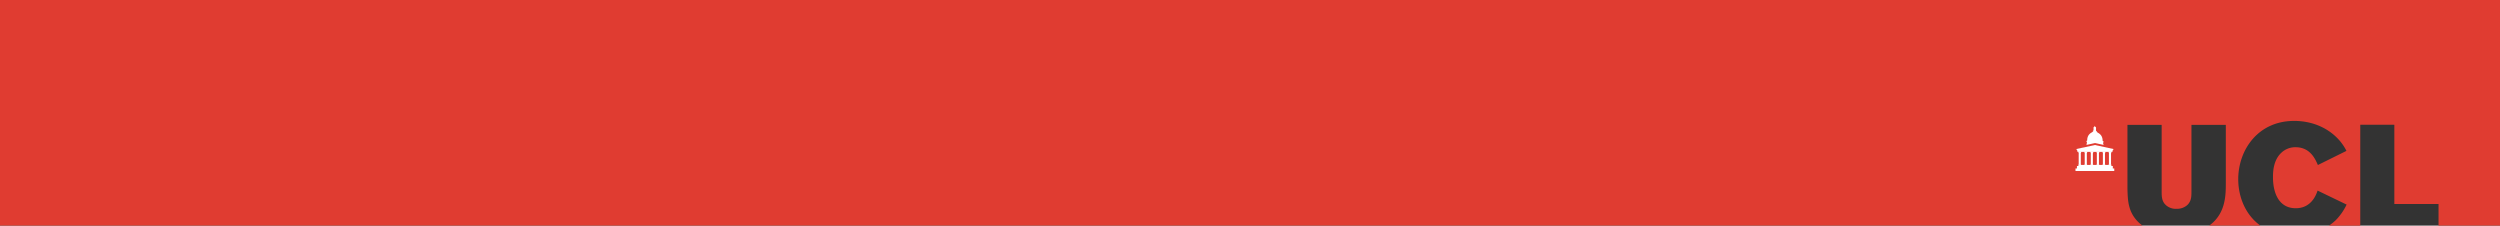 <svg xmlns="http://www.w3.org/2000/svg" viewBox="0 0 1473.76 133"><rect x="0" y="0" width="1473.76" height="133" fill="#333333" stroke="none"/><title>UCL logo</title><path id="bg" d="M-3.76-2V131H1259.3a20.67,20.67,0,0,1-2.35-1.92c-6.31-6.1-6.39-13.18-6.57-19.81V71.61h20.17v39.54c0,2.69.09,5.47,2.34,7.62a8.7,8.7,0,0,0,6.39,2.33,9.25,9.25,0,0,0,6.4-2.24c2.34-2.24,2.43-5,2.43-7.71V71.61h20.26v33.71c0,7.26,0,16.68-7.47,23.76a23,23,0,0,1-2.35,1.92h30.21c-8.89-6.38-13.07-17-13.07-27.38,0-17,11.44-34.34,33-34.34,9.64,0,18.82,3.41,25.48,10.22a29.47,29.47,0,0,1,5.31,7.44l-16.84,8.34c-1.62-3.77-4.68-10.49-13.15-10.49a11.9,11.9,0,0,0-8.55,3.41c-4.77,4.57-4.77,11.74-4.77,14.26,0,9.41,3.52,18.29,13.42,18.29,9.37,0,12.16-8.25,12.88-10.4l17.11,8.25a33.62,33.62,0,0,1-6.21,9,29.82,29.82,0,0,1-4.24,3.44h18.5V71.52h20.08v46.75h26.06V131H1470V-2Z" transform="translate(3.76 2)"  style="fill: #e03c31;"></path><path id="icon" d="M1242.06,85.83l-10.87-2.34-10.87,2.34a0,0,0,0,0,0,.06l.15.56h0a.29.29,0,0,1,.27.13l.16.89a.07.07,0,0,0,.07.06h20.48a.06.06,0,0,0,.06,0l.16-.89a.28.28,0,0,1,.28-.15h0l.15-.56S1242.12,85.84,1242.06,85.83Zm-1.14,2a0,0,0,0,0,0,0v-.28s0,0,0,0h-1.65s0,0,0,0v.28a0,0,0,0,0,0,0h.07s0,0,0,.06a.56.56,0,0,0,.17.39,0,0,0,0,1,0,.07h-.05s0,0,0,0a.4.4,0,0,1,0,.13v.12s0,0,0,0h0s0,0,0,0v6.1l-.09.09V95s0,0,0,0h-.1a0,0,0,0,0,0,0v.18h1.62v-.18a0,0,0,0,0,0,0h-.1V94.9l-.09-.09v-6.1s0,0,0,0h0s0,0,0,0v-.12a.45.45,0,0,1,0-.13s0,0,0,0h0a0,0,0,0,1,0-.07.54.54,0,0,0,.17-.38s0-.07,0-.07Zm-3.56,0a0,0,0,0,0,0,0v-.28s0,0,0,0h-1.65s0,0,0,0v.28a0,0,0,0,0,0,0h.07s0,0,0,.06a.57.57,0,0,0,.17.39,0,0,0,0,1,0,.07h-.05s0,0,0,0a.35.35,0,0,1,0,.13v.12s0,0,0,0h0s0,0,0,0a.11.11,0,0,0,0,0v6.07l-.09.09V95s0,0,0,0h-.1a0,0,0,0,0,0,0v.18h1.61v-.18a0,0,0,0,0,0,0h-.1a0,0,0,0,1,0,0V94.9l-.09-.09v-6.1a0,0,0,0,1,0,0h0s0,0,0,0v-.12a.42.42,0,0,1,0-.13s0,0,0,0h0a0,0,0,0,1,0-.07.54.54,0,0,0,.17-.38s0-.07,0-.07Zm-3.56,0s0,0,0,0v-.28s0,0,0,0h-1.65s0,0,0,0v.28a0,0,0,0,0,0,0h.07s0,0,0,.06a.57.57,0,0,0,.17.39,0,0,0,0,1,0,.07h-.05s0,0,0,0a.4.4,0,0,1,0,.13v.12s0,0,0,0h0a0,0,0,0,1,0,0v6.1l-.09.09V95a0,0,0,0,1,0,0h-.1a0,0,0,0,0,0,0v.18h1.61v-.18a0,0,0,0,0,0,0h-.1V94.9l-.09-.09v-6.1a0,0,0,0,1,0,0h0s0,0,0,0v-.12a.37.37,0,0,1,0-.13s0,0,0,0h-.05a0,0,0,0,1,0-.07.54.54,0,0,0,.16-.38s0-.07,0-.07Zm-3.57,0a0,0,0,0,0,0,0v-.28s0,0,0,0h-1.65s0,0,0,0v.28s0,0,0,0h.07s0,0,0,.06a.57.57,0,0,0,.17.39,0,0,0,0,1,0,.07h-.05s0,0,0,0a.4.4,0,0,1,0,.13v.12s0,0,0,0h0s0,0,0,0v6.1l-.09.09V95s0,0,0,0h-.1a0,0,0,0,0,0,0v.18h1.61v-.18a0,0,0,0,0,0,0h-.1a0,0,0,0,1,0,0V94.9l-.09-.09V88.73a.12.12,0,0,1,0,0,0,0,0,0,1,0,0h0s0,0,0,0v-.12a.39.39,0,0,1,0-.13s0,0,0,0h0a0,0,0,0,1,0-.07.54.54,0,0,0,.17-.38s0-.07,0-.07Zm-3.56,0s0,0,0,0v-.28s0,0,0,0H1225s0,0,0,0v.28a0,0,0,0,0,0,0h.07s0,0,0,.06a.57.57,0,0,0,.17.39,0,0,0,0,1,0,.07h-.05s0,0,0,0a.4.4,0,0,1,0,.13v.12s0,0,0,0h0a0,0,0,0,1,0,0v6.1l-.09.09V95s0,0,0,0h-.09a0,0,0,0,0,0,0v.18h1.61v-.18a0,0,0,0,0,0,0h-.1a0,0,0,0,1,0,0V94.9l-.09-.09v-6.1a0,0,0,0,1,0,0h0s0,0,0,0v-.12a.39.39,0,0,1,0-.13s0,0,0,0h-.05a0,0,0,0,1,0-.07.54.54,0,0,0,.17-.38s0-.07,0-.07Zm-3.57,0a0,0,0,0,0,0,0v-.28s0,0,0,0h-1.65s0,0,0,0v.28a0,0,0,0,0,0,0h.07s0,0,0,.06a.57.57,0,0,0,.17.39,0,0,0,0,1,0,.07h-.05s0,0,0,0a.4.4,0,0,1,0,.13v.12s0,0,0,0h0s0,0,0,0v6.1l-.09.09V95a0,0,0,0,1,0,0h-.1a0,0,0,0,0,0,0v.18h1.62v-.18a0,0,0,0,0,0,0h-.1a0,0,0,0,1,0,0V94.9l-.09-.09v-6.1s0,0,0,0h0s0,0,0,0v-.12a.35.35,0,0,1,0-.13s0,0,0,0h-.05a0,0,0,0,1,0-.07.54.54,0,0,0,.17-.38s0-.07,0-.07Zm13.14-6.43h-.17s0,0,0,0v-.18a0,0,0,0,0,0,0h-.17a0,0,0,0,1,0,0v-.17a0,0,0,0,0,0,0h-.1a.08.08,0,0,1-.07-.08,5.3,5.3,0,0,0-.79-3,5.15,5.15,0,0,0-2.13-1.77c0-.22-.32-.3-.46-.35s-.14-.05-.14-.12v-.07c0-.07.06-.1.16-.09a0,0,0,0,0,.05,0v-.2a.06.06,0,0,0-.07-.06H1232a.07.07,0,0,1-.07-.06v-.1a.12.12,0,0,0-.08-.11V73.56s0,0,.06,0h0a0,0,0,0,0,0,0v-.12a0,0,0,0,0,0,0h-.06s0,0,0-.09,0-.08,0-.09h0a0,0,0,0,0,0,0V73a0,0,0,0,0,0,0h-.06l-.07,0a1.8,1.8,0,0,1-.42-.44v0a.08.08,0,0,0-.08-.07c-.06,0,0-.06,0-.06s0,0,0,0v-.08a.85.85,0,0,0-.1-.18h0a.8.8,0,0,0-.1.18v.08s0,0,0,0,0,.06,0,.06a.08.08,0,0,0-.08.07s0,0,0,0a1.85,1.85,0,0,1-.42.44l-.07,0h-.06a0,0,0,0,0,0,0v.12a0,0,0,0,0,0,0h0s0,0,0,.09,0,.08,0,.09h-.06a0,0,0,0,0,0,0v.12a0,0,0,0,0,0,0h0s.06,0,.06,0v1.22a.13.13,0,0,0-.08.11V75a.07.07,0,0,1-.07.06h-.19a.07.07,0,0,0-.07.06v.2a0,0,0,0,0,.05,0c.09,0,.16,0,.16.09v.07c0,.06-.06.09-.14.12s-.45.13-.46.35a5.09,5.09,0,0,0-2.13,1.77,5.31,5.31,0,0,0-.79,3,.08.08,0,0,1-.07.08h-.1a0,0,0,0,0,0,0v.17a0,0,0,0,1,0,0h-.17a0,0,0,0,0,0,0v.18s0,0,0,0h-.17a0,0,0,0,0,0,0v.2s0,0,0,0a.17.17,0,0,1,.15.17c0,.19.12.21.16.21v.71a.25.25,0,0,1-.2.25,0,0,0,0,0,0,0v.73l5-1.1h0l5,1.1V83a0,0,0,0,0,0,0,.25.25,0,0,1-.2-.25V82s.16,0,.16-.21a.18.18,0,0,1,.15-.17s0,0,0,0v-.2A0,0,0,0,0,1236.24,81.39Zm5.51,15.93V95.87h-.85v-.64h-19.44v.64h-.85v1.46h-.86v1.47h22.86V97.32Z" transform="translate(3.76 2)" style="fill:#fff"></path></svg>